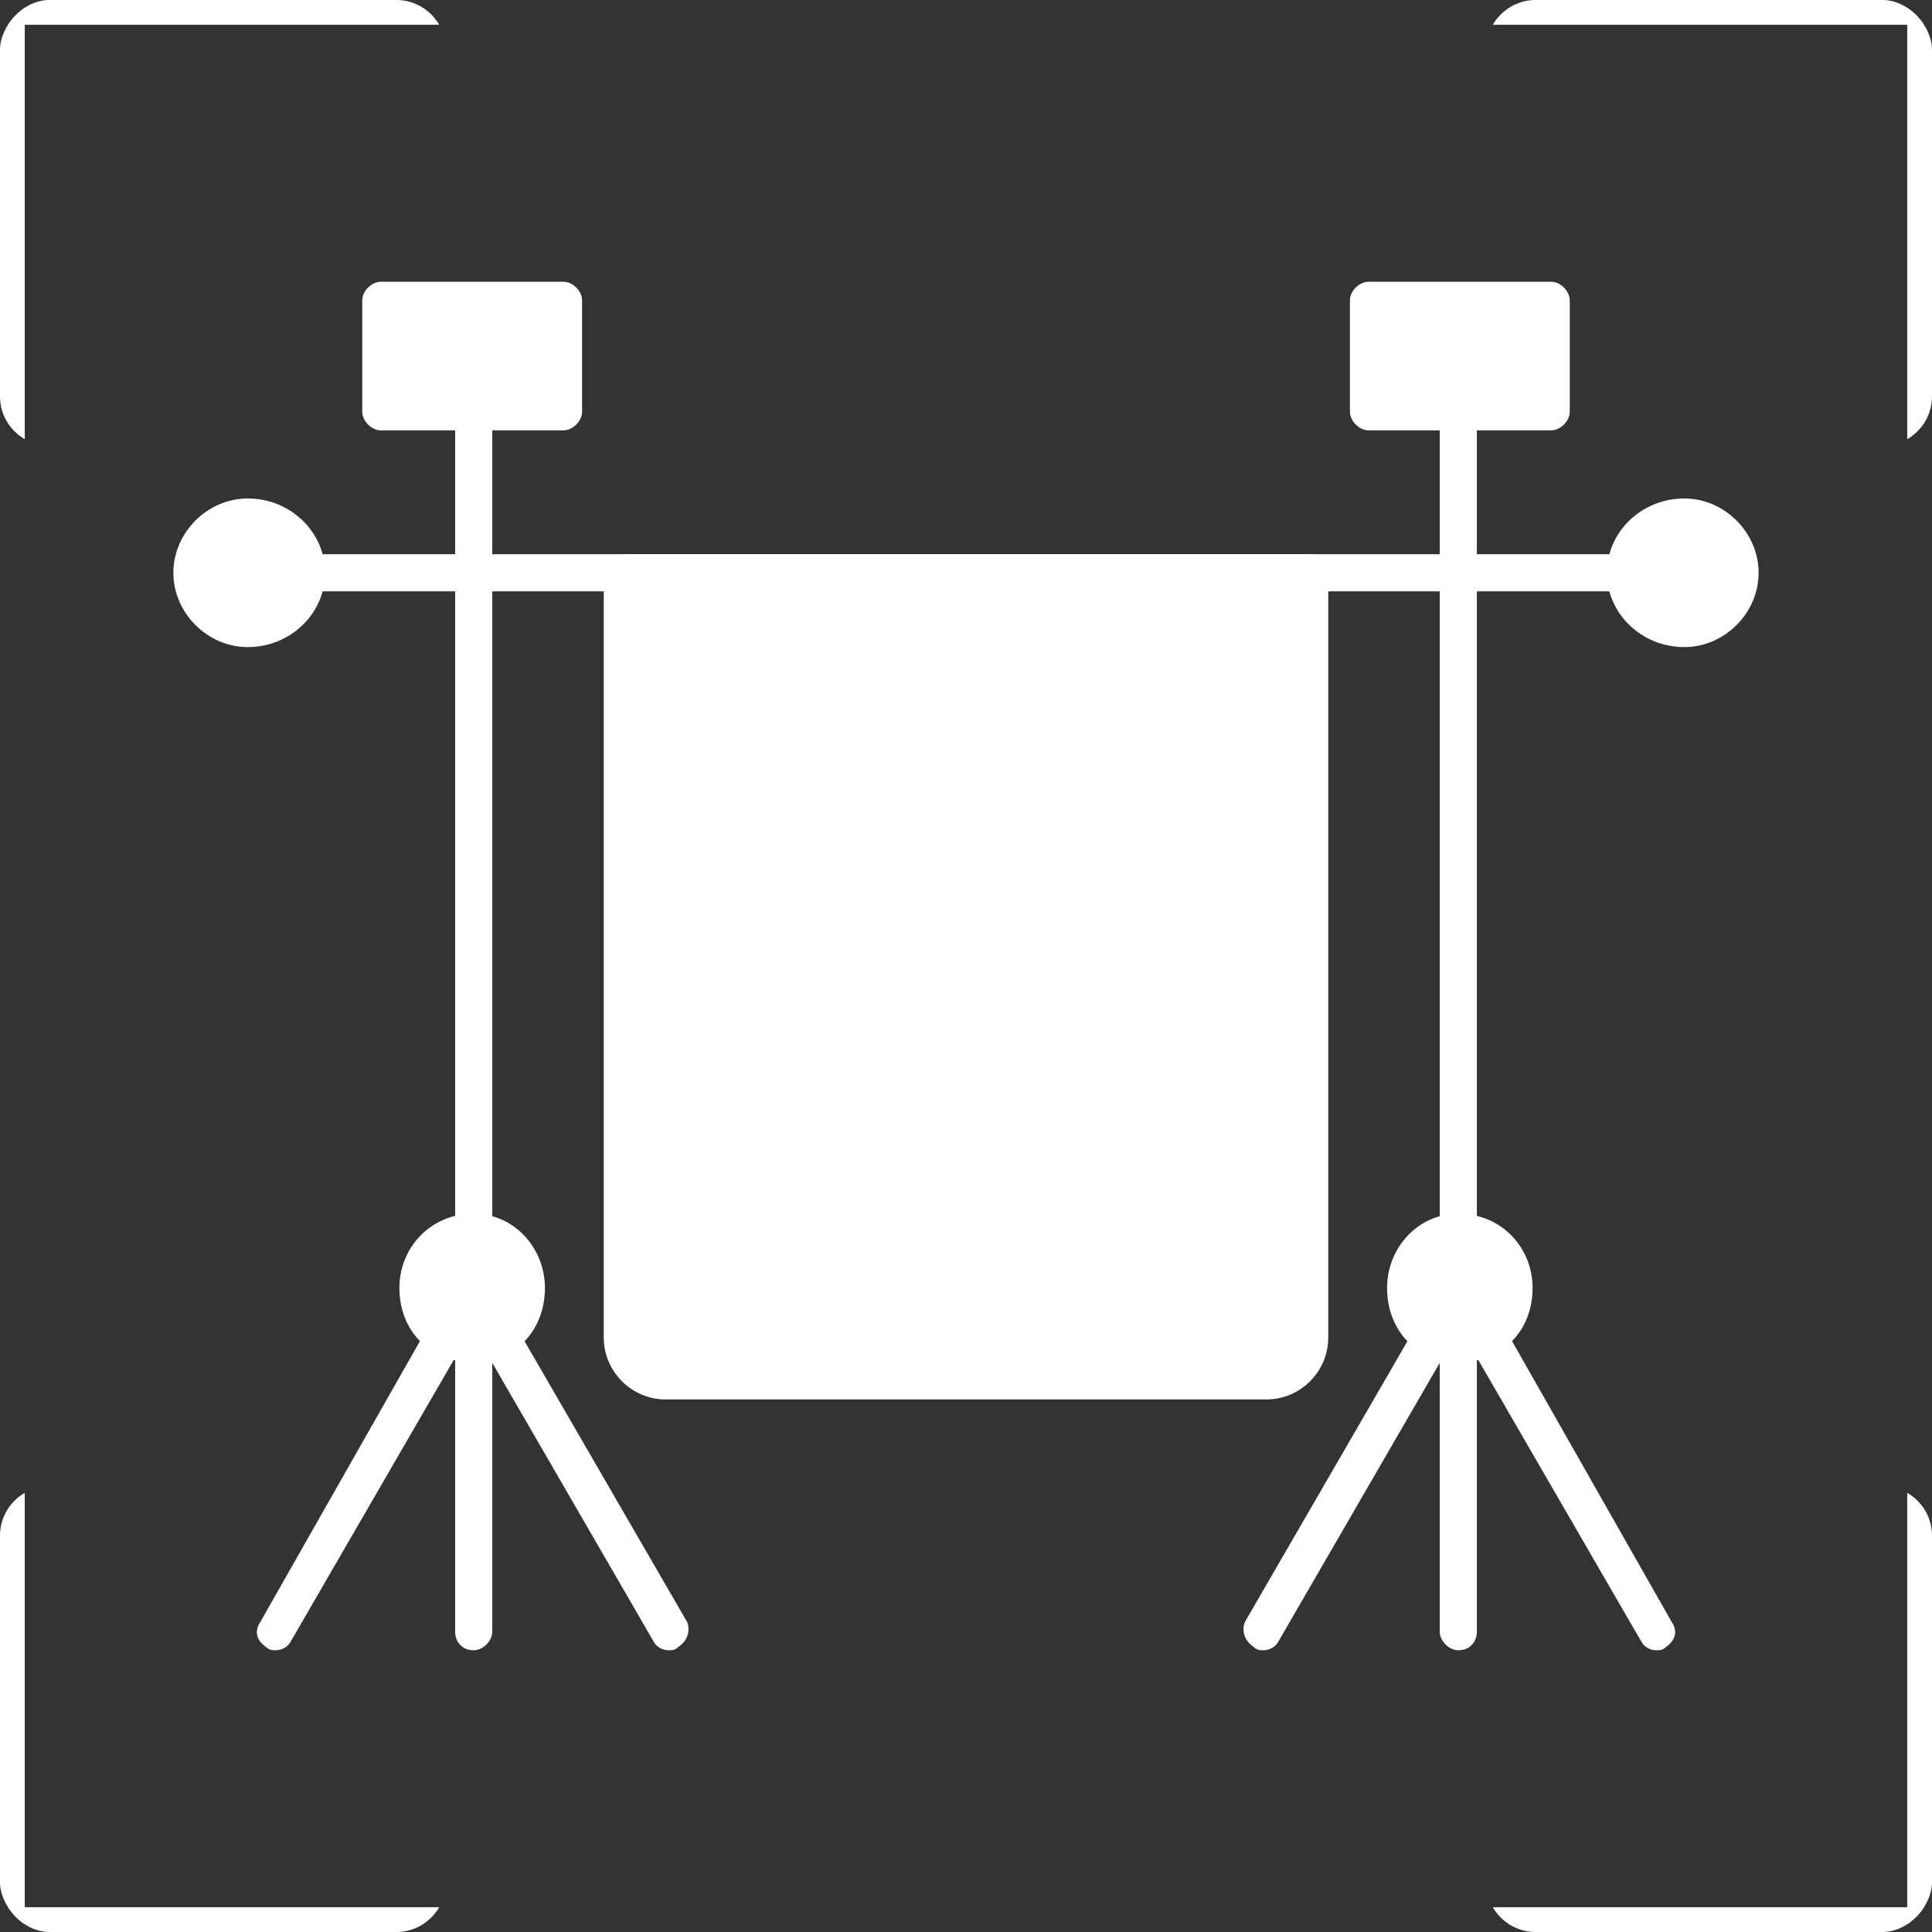 <svg width="78" height="78" viewBox="0 0 78 78" fill="none" xmlns="http://www.w3.org/2000/svg">
<rect x="0" y="0" width="78" height="78" fill="#333333" stroke="none"/>
<g clip-path="url(#clip0_193_16)">
<line x1="0.5" y1="60" x2="0.5" y2="78" stroke="white"/>
<line y1="77.5" x2="18" y2="77.5" stroke="white"/>
</g>
<g clip-path="url(#clip1_193_16)">
<line y1="-0.5" x2="18" y2="-0.5" transform="matrix(0 -1 -1 0 0 18)" stroke="white"/>
<line y1="-0.5" x2="18" y2="-0.5" transform="matrix(1 0 0 -1 0 0)" stroke="white"/>
</g>
<g clip-path="url(#clip2_193_16)">
<line x1="77.5" y1="18" x2="77.5" stroke="white"/>
<line x1="78" y1="0.5" x2="60" y2="0.5" stroke="white"/>
</g>
<g clip-path="url(#clip3_193_16)">
<line y1="-0.5" x2="18" y2="-0.5" transform="matrix(0 1 1 0 78 60)" stroke="white"/>
<line y1="-0.5" x2="18" y2="-0.5" transform="matrix(-1 0 0 1 78 78)" stroke="white"/>
</g>
<path fill-rule="evenodd" clip-rule="evenodd" d="M19.125 66.625C18.625 66.625 18.375 66.25 18.375 65.875V54.25C18.375 53.875 18.625 53.5 19.125 53.5C19.5 53.5 19.875 53.875 19.875 54.25V65.875C19.875 66.25 19.5 66.625 19.125 66.625ZM19.125 50.5C18.625 50.5 18.375 50.25 18.375 49.75V16.625C18.375 16.25 18.625 15.875 19.125 15.875C19.5 15.875 19.875 16.25 19.875 16.625V49.75C19.875 50.25 19.5 50.5 19.125 50.5Z" fill="white"/>
<path fill-rule="evenodd" clip-rule="evenodd" d="M11.125 66.625C11 66.625 10.875 66.625 10.75 66.5C10.375 66.25 10.25 65.875 10.5 65.5L17.25 53.625C17.5 53.25 18 53.125 18.375 53.375C18.625 53.5 18.75 54 18.625 54.375L11.75 66.25C11.625 66.5 11.375 66.625 11.125 66.625Z" fill="white"/>
<path fill-rule="evenodd" clip-rule="evenodd" d="M27 66.625C26.75 66.625 26.5 66.5 26.375 66.25L19.5 54.375C19.375 54 19.5 53.5 19.875 53.375C20.125 53.125 20.625 53.25 20.875 53.625L27.75 65.5C27.875 65.875 27.75 66.25 27.375 66.5C27.25 66.625 27.125 66.625 27 66.625Z" fill="white"/>
<path fill-rule="evenodd" clip-rule="evenodd" d="M10 26.125C8.375 26.125 7 24.75 7 23.125C7 21.5 8.375 20.125 10 20.125C11.75 20.125 13.125 21.5 13.125 23.125C13.125 24.75 11.75 26.125 10 26.125Z" fill="white"/>
<path fill-rule="evenodd" clip-rule="evenodd" d="M22.75 17.375H15.375C15 17.375 14.625 17 14.625 16.625V12.125C14.625 11.75 15 11.375 15.375 11.375H22.75C23.125 11.375 23.5 11.75 23.5 12.125V16.625C23.5 17 23.125 17.375 22.75 17.375Z" fill="white"/>
<path fill-rule="evenodd" clip-rule="evenodd" d="M62.625 17.375H55.25C54.875 17.375 54.5 17 54.5 16.625V12.125C54.5 11.75 54.875 11.375 55.25 11.375H62.625C63 11.375 63.375 11.75 63.375 12.125V16.625C63.375 17 63 17.375 62.625 17.375Z" fill="white"/>
<path fill-rule="evenodd" clip-rule="evenodd" d="M68 26.125C66.25 26.125 64.875 24.75 64.875 23.125C64.875 21.5 66.25 20.125 68 20.125C69.625 20.125 71 21.5 71 23.125C71 24.75 69.625 26.125 68 26.125Z" fill="white"/>
<path fill-rule="evenodd" clip-rule="evenodd" d="M58.875 55C57.25 55 56 53.75 56 52C56 50.375 57.25 49 58.875 49C60.625 49 61.875 50.375 61.875 52C61.875 53.75 60.625 55 58.875 55Z" fill="white"/>
<path fill-rule="evenodd" clip-rule="evenodd" d="M51.125 56.5H26.875C25.5 56.5 24.375 55.375 24.375 54V23.125C24.375 22.75 24.75 22.375 25.125 22.375H52.875C53.25 22.375 53.625 22.75 53.625 23.125V54C53.625 55.375 52.5 56.5 51.125 56.5Z" fill="white"/>
<path fill-rule="evenodd" clip-rule="evenodd" d="M19.125 55C17.375 55 16.125 53.75 16.125 52C16.125 50.375 17.375 49 19.125 49C20.75 49 22 50.375 22 52C22 53.75 20.75 55 19.125 55Z" fill="white"/>
<path fill-rule="evenodd" clip-rule="evenodd" d="M58.875 66.625C58.5 66.625 58.125 66.25 58.125 65.875V54.25C58.125 53.875 58.5 53.5 58.875 53.5C59.375 53.5 59.625 53.875 59.625 54.25V65.875C59.625 66.25 59.375 66.625 58.875 66.625ZM58.875 50.5C58.5 50.5 58.125 50.25 58.125 49.75V16.625C58.125 16.25 58.5 15.875 58.875 15.875C59.375 15.875 59.625 16.25 59.625 16.625V49.75C59.625 50.25 59.375 50.5 58.875 50.5Z" fill="white"/>
<path fill-rule="evenodd" clip-rule="evenodd" d="M51 66.625C50.875 66.625 50.75 66.625 50.625 66.5C50.25 66.25 50.125 65.875 50.25 65.5L57.125 53.625C57.375 53.25 57.875 53.125 58.125 53.375C58.5 53.5 58.625 54 58.5 54.375L51.625 66.25C51.5 66.5 51.25 66.625 51 66.625Z" fill="white"/>
<path fill-rule="evenodd" clip-rule="evenodd" d="M66.875 66.625C66.625 66.625 66.375 66.5 66.25 66.25L59.375 54.375C59.25 54 59.375 53.5 59.625 53.375C60 53.125 60.5 53.25 60.75 53.625L67.5 65.5C67.75 65.875 67.625 66.25 67.25 66.5C67.125 66.625 67 66.625 66.875 66.625Z" fill="white"/>
<path fill-rule="evenodd" clip-rule="evenodd" d="M65.625 23.875H12.375C12 23.875 11.625 23.5 11.625 23.125C11.625 22.75 12 22.375 12.375 22.375H65.625C66 22.375 66.375 22.75 66.375 23.125C66.375 23.5 66 23.875 65.625 23.875Z" fill="white"/>
<defs>
<clipPath id="clip0_193_16">
<rect y="60" width="18" height="18" rx="2" fill="white"/>
</clipPath>
<clipPath id="clip1_193_16">
<rect width="18" height="18" rx="2" transform="matrix(1 0 0 -1 0 18)" fill="white"/>
</clipPath>
<clipPath id="clip2_193_16">
<rect x="78" y="18" width="18" height="18" rx="2" transform="rotate(180 78 18)" fill="white"/>
</clipPath>
<clipPath id="clip3_193_16">
<rect width="18" height="18" rx="2" transform="matrix(-1 0 0 1 78 60)" fill="white"/>
</clipPath>
</defs>
</svg>
